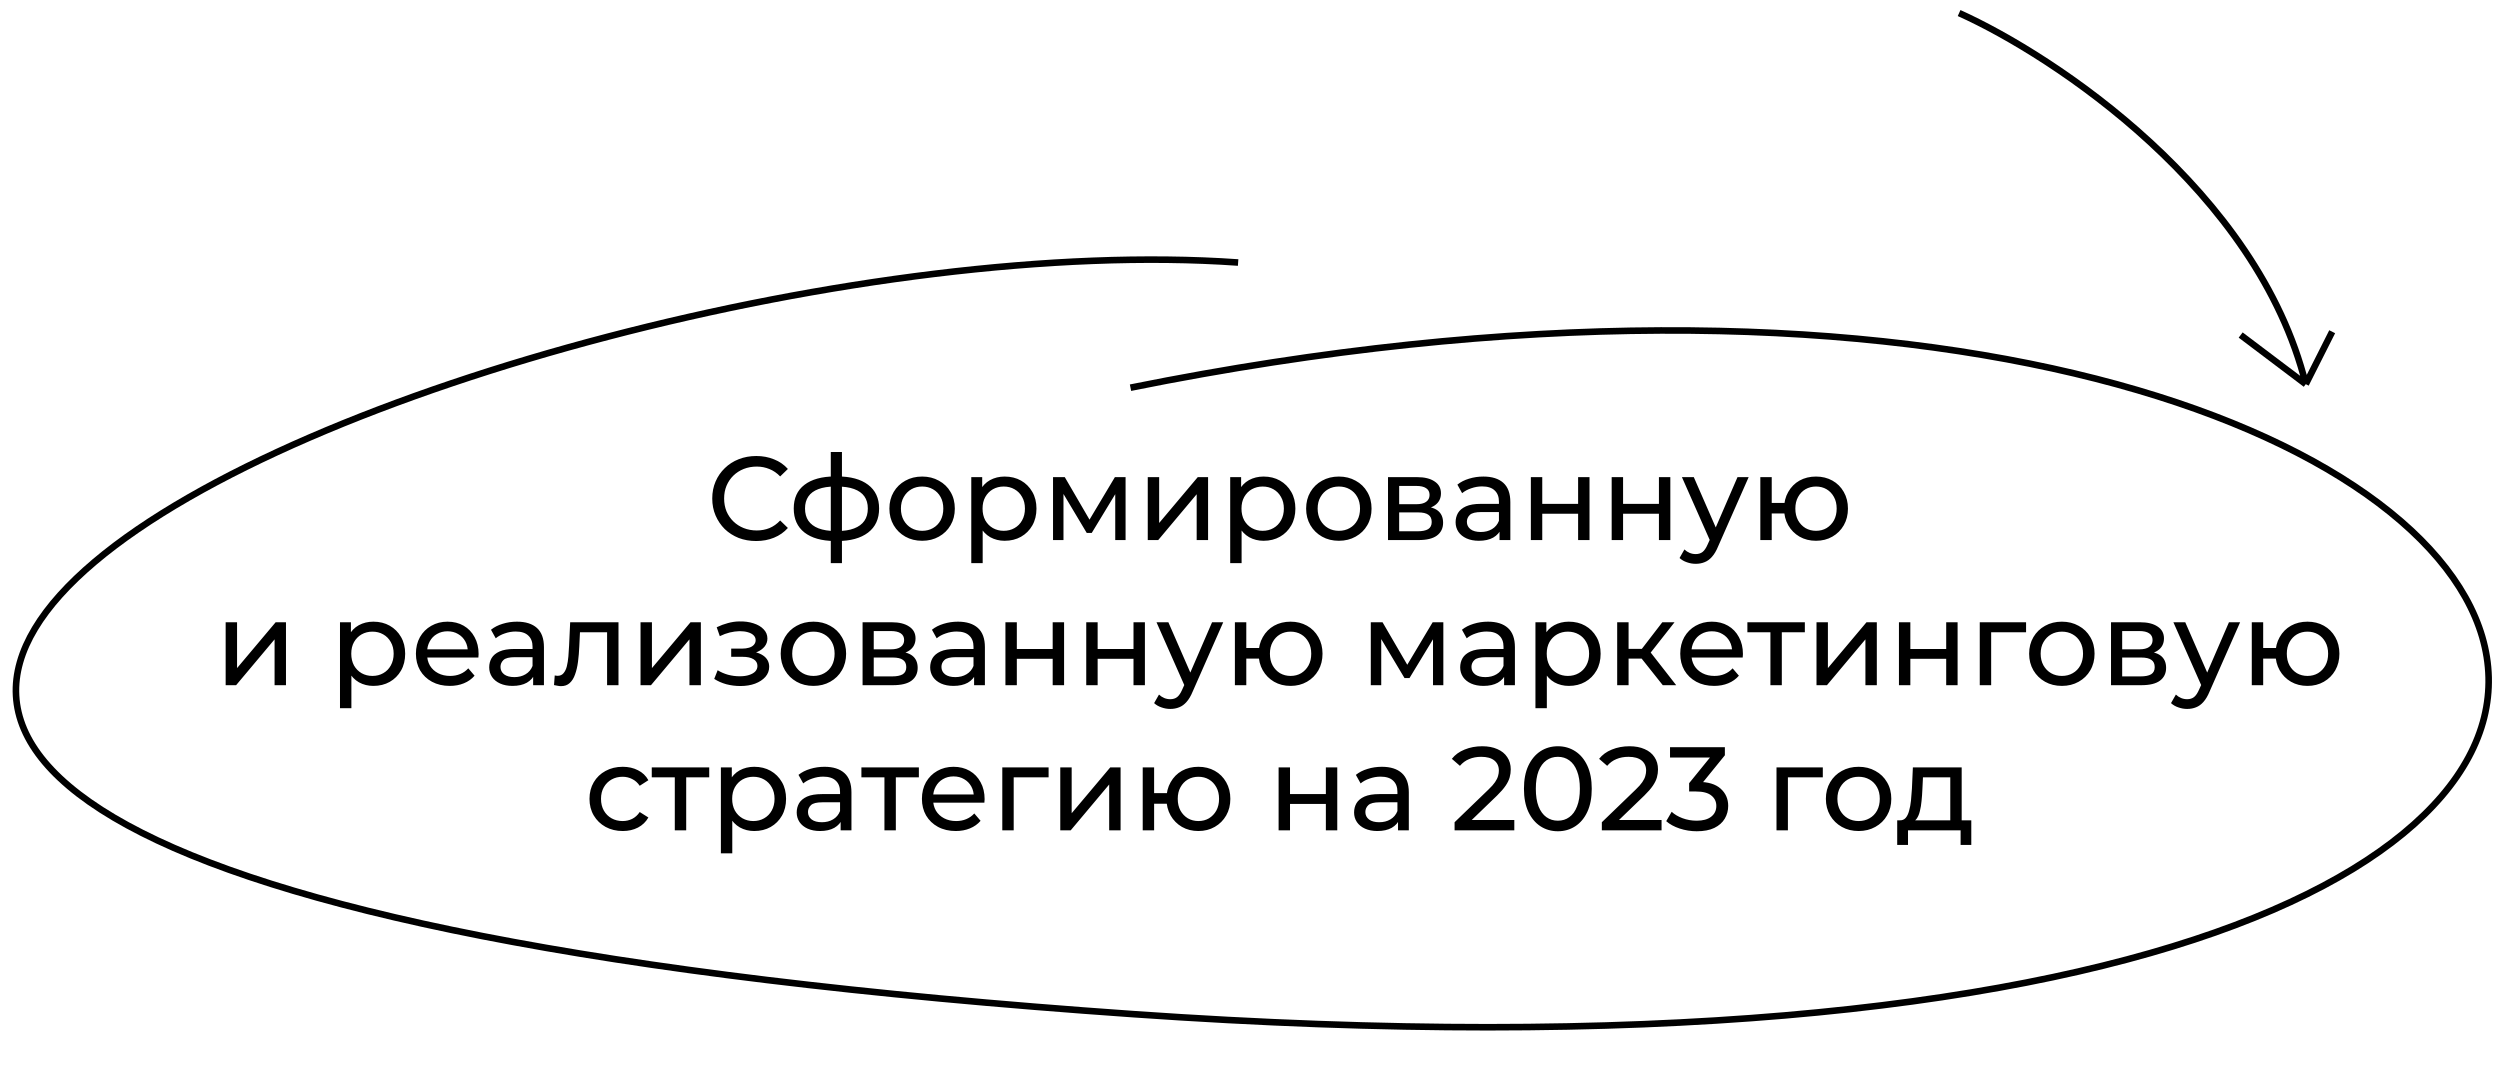 <svg width="379" height="163" viewBox="0 0 379 163" fill="none" xmlns="http://www.w3.org/2000/svg">
<path d="M187.7 39.798C77.092 31.994 -158.706 130.66 171.851 153.748C482.113 175.419 406.973 11.249 171.384 58.774" stroke="black"/>
<path d="M114.637 82.019C113.677 82.019 112.789 81.863 111.973 81.551C111.169 81.227 110.467 80.777 109.867 80.201C109.279 79.613 108.817 78.929 108.481 78.149C108.145 77.369 107.977 76.511 107.977 75.575C107.977 74.639 108.145 73.781 108.481 73.001C108.817 72.221 109.285 71.543 109.885 70.967C110.485 70.379 111.187 69.929 111.991 69.617C112.807 69.293 113.695 69.131 114.655 69.131C115.627 69.131 116.521 69.299 117.337 69.635C118.165 69.959 118.867 70.445 119.443 71.093L118.273 72.227C117.793 71.723 117.253 71.351 116.653 71.111C116.053 70.859 115.411 70.733 114.727 70.733C114.019 70.733 113.359 70.853 112.747 71.093C112.147 71.333 111.625 71.669 111.181 72.101C110.737 72.533 110.389 73.049 110.137 73.649C109.897 74.237 109.777 74.879 109.777 75.575C109.777 76.271 109.897 76.919 110.137 77.519C110.389 78.107 110.737 78.617 111.181 79.049C111.625 79.481 112.147 79.817 112.747 80.057C113.359 80.297 114.019 80.417 114.727 80.417C115.411 80.417 116.053 80.297 116.653 80.057C117.253 79.805 117.793 79.421 118.273 78.905L119.443 80.039C118.867 80.687 118.165 81.179 117.337 81.515C116.521 81.851 115.621 82.019 114.637 82.019ZM126.919 82.019C126.907 82.019 126.865 82.019 126.793 82.019C126.733 82.019 126.673 82.019 126.613 82.019C126.553 82.019 126.517 82.019 126.505 82.019C124.549 81.995 123.031 81.563 121.951 80.723C120.871 79.871 120.331 78.659 120.331 77.087C120.331 75.527 120.871 74.333 121.951 73.505C123.043 72.665 124.579 72.239 126.559 72.227C126.583 72.227 126.619 72.227 126.667 72.227C126.727 72.227 126.781 72.227 126.829 72.227C126.889 72.227 126.925 72.227 126.937 72.227C128.941 72.227 130.495 72.647 131.599 73.487C132.715 74.327 133.273 75.527 133.273 77.087C133.273 78.671 132.715 79.889 131.599 80.741C130.483 81.593 128.923 82.019 126.919 82.019ZM126.883 80.507C127.927 80.507 128.791 80.375 129.475 80.111C130.171 79.847 130.693 79.463 131.041 78.959C131.389 78.455 131.563 77.831 131.563 77.087C131.563 76.355 131.389 75.743 131.041 75.251C130.693 74.759 130.171 74.387 129.475 74.135C128.791 73.883 127.927 73.757 126.883 73.757C126.859 73.757 126.811 73.757 126.739 73.757C126.667 73.757 126.625 73.757 126.613 73.757C125.593 73.757 124.741 73.889 124.057 74.153C123.385 74.405 122.881 74.777 122.545 75.269C122.209 75.761 122.041 76.367 122.041 77.087C122.041 77.819 122.209 78.437 122.545 78.941C122.893 79.445 123.403 79.829 124.075 80.093C124.759 80.357 125.605 80.495 126.613 80.507C126.637 80.507 126.679 80.507 126.739 80.507C126.811 80.507 126.859 80.507 126.883 80.507ZM125.947 85.367V68.519H127.639V85.367H125.947ZM139.801 81.983C138.841 81.983 137.989 81.773 137.245 81.353C136.501 80.933 135.913 80.357 135.481 79.625C135.049 78.881 134.833 78.041 134.833 77.105C134.833 76.157 135.049 75.317 135.481 74.585C135.913 73.853 136.501 73.283 137.245 72.875C137.989 72.455 138.841 72.245 139.801 72.245C140.749 72.245 141.595 72.455 142.339 72.875C143.095 73.283 143.683 73.853 144.103 74.585C144.535 75.305 144.751 76.145 144.751 77.105C144.751 78.053 144.535 78.893 144.103 79.625C143.683 80.357 143.095 80.933 142.339 81.353C141.595 81.773 140.749 81.983 139.801 81.983ZM139.801 80.471C140.413 80.471 140.959 80.333 141.439 80.057C141.931 79.781 142.315 79.391 142.591 78.887C142.867 78.371 143.005 77.777 143.005 77.105C143.005 76.421 142.867 75.833 142.591 75.341C142.315 74.837 141.931 74.447 141.439 74.171C140.959 73.895 140.413 73.757 139.801 73.757C139.189 73.757 138.643 73.895 138.163 74.171C137.683 74.447 137.299 74.837 137.011 75.341C136.723 75.833 136.579 76.421 136.579 77.105C136.579 77.777 136.723 78.371 137.011 78.887C137.299 79.391 137.683 79.781 138.163 80.057C138.643 80.333 139.189 80.471 139.801 80.471ZM152.304 81.983C151.512 81.983 150.786 81.803 150.126 81.443C149.478 81.071 148.956 80.525 148.56 79.805C148.176 79.085 147.984 78.185 147.984 77.105C147.984 76.025 148.17 75.125 148.542 74.405C148.926 73.685 149.442 73.145 150.09 72.785C150.75 72.425 151.488 72.245 152.304 72.245C153.24 72.245 154.068 72.449 154.788 72.857C155.508 73.265 156.078 73.835 156.498 74.567C156.918 75.287 157.128 76.133 157.128 77.105C157.128 78.077 156.918 78.929 156.498 79.661C156.078 80.393 155.508 80.963 154.788 81.371C154.068 81.779 153.24 81.983 152.304 81.983ZM147.246 85.367V72.335H148.902V74.909L148.794 77.123L148.974 79.337V85.367H147.246ZM152.16 80.471C152.772 80.471 153.318 80.333 153.798 80.057C154.29 79.781 154.674 79.391 154.95 78.887C155.238 78.371 155.382 77.777 155.382 77.105C155.382 76.421 155.238 75.833 154.95 75.341C154.674 74.837 154.29 74.447 153.798 74.171C153.318 73.895 152.772 73.757 152.16 73.757C151.56 73.757 151.014 73.895 150.522 74.171C150.042 74.447 149.658 74.837 149.37 75.341C149.094 75.833 148.956 76.421 148.956 77.105C148.956 77.777 149.094 78.371 149.37 78.887C149.658 79.391 150.042 79.781 150.522 80.057C151.014 80.333 151.56 80.471 152.16 80.471ZM159.639 81.875V72.335H161.421L165.525 79.391H164.805L169.017 72.335H170.637V81.875H169.071V74.279L169.359 74.441L165.507 80.795H164.751L160.881 74.315L161.223 74.243V81.875H159.639ZM174 81.875V72.335H175.728V79.283L181.578 72.335H183.144V81.875H181.416V74.927L175.584 81.875H174ZM191.556 81.983C190.764 81.983 190.038 81.803 189.378 81.443C188.73 81.071 188.208 80.525 187.812 79.805C187.428 79.085 187.236 78.185 187.236 77.105C187.236 76.025 187.422 75.125 187.794 74.405C188.178 73.685 188.694 73.145 189.342 72.785C190.002 72.425 190.74 72.245 191.556 72.245C192.492 72.245 193.32 72.449 194.04 72.857C194.76 73.265 195.33 73.835 195.75 74.567C196.17 75.287 196.38 76.133 196.38 77.105C196.38 78.077 196.17 78.929 195.75 79.661C195.33 80.393 194.76 80.963 194.04 81.371C193.32 81.779 192.492 81.983 191.556 81.983ZM186.498 85.367V72.335H188.154V74.909L188.046 77.123L188.226 79.337V85.367H186.498ZM191.412 80.471C192.024 80.471 192.57 80.333 193.05 80.057C193.542 79.781 193.926 79.391 194.202 78.887C194.49 78.371 194.634 77.777 194.634 77.105C194.634 76.421 194.49 75.833 194.202 75.341C193.926 74.837 193.542 74.447 193.05 74.171C192.57 73.895 192.024 73.757 191.412 73.757C190.812 73.757 190.266 73.895 189.774 74.171C189.294 74.447 188.91 74.837 188.622 75.341C188.346 75.833 188.208 76.421 188.208 77.105C188.208 77.777 188.346 78.371 188.622 78.887C188.91 79.391 189.294 79.781 189.774 80.057C190.266 80.333 190.812 80.471 191.412 80.471ZM202.977 81.983C202.017 81.983 201.165 81.773 200.421 81.353C199.677 80.933 199.089 80.357 198.657 79.625C198.225 78.881 198.009 78.041 198.009 77.105C198.009 76.157 198.225 75.317 198.657 74.585C199.089 73.853 199.677 73.283 200.421 72.875C201.165 72.455 202.017 72.245 202.977 72.245C203.925 72.245 204.771 72.455 205.515 72.875C206.271 73.283 206.859 73.853 207.279 74.585C207.711 75.305 207.927 76.145 207.927 77.105C207.927 78.053 207.711 78.893 207.279 79.625C206.859 80.357 206.271 80.933 205.515 81.353C204.771 81.773 203.925 81.983 202.977 81.983ZM202.977 80.471C203.589 80.471 204.135 80.333 204.615 80.057C205.107 79.781 205.491 79.391 205.767 78.887C206.043 78.371 206.181 77.777 206.181 77.105C206.181 76.421 206.043 75.833 205.767 75.341C205.491 74.837 205.107 74.447 204.615 74.171C204.135 73.895 203.589 73.757 202.977 73.757C202.365 73.757 201.819 73.895 201.339 74.171C200.859 74.447 200.475 74.837 200.187 75.341C199.899 75.833 199.755 76.421 199.755 77.105C199.755 77.777 199.899 78.371 200.187 78.887C200.475 79.391 200.859 79.781 201.339 80.057C201.819 80.333 202.365 80.471 202.977 80.471ZM210.422 81.875V72.335H214.85C215.966 72.335 216.842 72.551 217.478 72.983C218.126 73.403 218.45 74.003 218.45 74.783C218.45 75.563 218.144 76.169 217.532 76.601C216.932 77.021 216.134 77.231 215.138 77.231L215.408 76.763C216.548 76.763 217.394 76.973 217.946 77.393C218.498 77.813 218.774 78.431 218.774 79.247C218.774 80.075 218.462 80.723 217.838 81.191C217.226 81.647 216.284 81.875 215.012 81.875H210.422ZM212.114 80.543H214.886C215.606 80.543 216.146 80.435 216.506 80.219C216.866 79.991 217.046 79.631 217.046 79.139C217.046 78.635 216.878 78.269 216.542 78.041C216.218 77.801 215.702 77.681 214.994 77.681H212.114V80.543ZM212.114 76.439H214.706C215.366 76.439 215.864 76.319 216.2 76.079C216.548 75.827 216.722 75.479 216.722 75.035C216.722 74.579 216.548 74.237 216.2 74.009C215.864 73.781 215.366 73.667 214.706 73.667H212.114V76.439ZM227.329 81.875V79.859L227.239 79.481V76.043C227.239 75.311 227.023 74.747 226.591 74.351C226.171 73.943 225.535 73.739 224.683 73.739C224.119 73.739 223.567 73.835 223.027 74.027C222.487 74.207 222.031 74.453 221.659 74.765L220.939 73.469C221.431 73.073 222.019 72.773 222.703 72.569C223.399 72.353 224.125 72.245 224.881 72.245C226.189 72.245 227.197 72.563 227.905 73.199C228.613 73.835 228.967 74.807 228.967 76.115V81.875H227.329ZM224.197 81.983C223.489 81.983 222.865 81.863 222.325 81.623C221.797 81.383 221.389 81.053 221.101 80.633C220.813 80.201 220.669 79.715 220.669 79.175C220.669 78.659 220.789 78.191 221.029 77.771C221.281 77.351 221.683 77.015 222.235 76.763C222.799 76.511 223.555 76.385 224.503 76.385H227.527V77.627H224.575C223.711 77.627 223.129 77.771 222.829 78.059C222.529 78.347 222.379 78.695 222.379 79.103C222.379 79.571 222.565 79.949 222.937 80.237C223.309 80.513 223.825 80.651 224.485 80.651C225.133 80.651 225.697 80.507 226.177 80.219C226.669 79.931 227.023 79.511 227.239 78.959L227.581 80.147C227.353 80.711 226.951 81.161 226.375 81.497C225.799 81.821 225.073 81.983 224.197 81.983ZM232.078 81.875V72.335H233.806V76.385H239.242V72.335H240.97V81.875H239.242V77.879H233.806V81.875H232.078ZM244.33 81.875V72.335H246.058V76.385H251.494V72.335H253.222V81.875H251.494V77.879H246.058V81.875H244.33ZM257.068 85.475C256.612 85.475 256.168 85.397 255.736 85.241C255.304 85.097 254.932 84.881 254.62 84.593L255.358 83.297C255.598 83.525 255.862 83.699 256.15 83.819C256.438 83.939 256.744 83.999 257.068 83.999C257.488 83.999 257.836 83.891 258.112 83.675C258.388 83.459 258.646 83.075 258.886 82.523L259.48 81.209L259.66 80.993L263.404 72.335H265.096L260.47 82.829C260.194 83.501 259.882 84.029 259.534 84.413C259.198 84.797 258.826 85.067 258.418 85.223C258.01 85.391 257.56 85.475 257.068 85.475ZM259.336 82.181L254.98 72.335H256.78L260.488 80.831L259.336 82.181ZM266.865 81.875V72.335H268.593V76.241H271.473V77.843H268.593V81.875H266.865ZM275.307 81.983C274.371 81.983 273.537 81.773 272.805 81.353C272.085 80.933 271.515 80.357 271.095 79.625C270.675 78.881 270.465 78.041 270.465 77.105C270.465 76.157 270.675 75.317 271.095 74.585C271.515 73.841 272.085 73.265 272.805 72.857C273.537 72.449 274.371 72.245 275.307 72.245C276.231 72.245 277.059 72.449 277.791 72.857C278.523 73.265 279.099 73.841 279.519 74.585C279.939 75.317 280.149 76.157 280.149 77.105C280.149 78.053 279.939 78.893 279.519 79.625C279.099 80.357 278.523 80.933 277.791 81.353C277.059 81.773 276.231 81.983 275.307 81.983ZM275.307 80.471C275.907 80.471 276.441 80.333 276.909 80.057C277.377 79.769 277.749 79.379 278.025 78.887C278.301 78.383 278.439 77.789 278.439 77.105C278.439 76.421 278.301 75.833 278.025 75.341C277.749 74.837 277.377 74.447 276.909 74.171C276.441 73.895 275.907 73.757 275.307 73.757C274.719 73.757 274.185 73.895 273.705 74.171C273.237 74.447 272.865 74.837 272.589 75.341C272.313 75.833 272.175 76.421 272.175 77.105C272.175 77.789 272.313 78.383 272.589 78.887C272.865 79.379 273.237 79.769 273.705 80.057C274.185 80.333 274.719 80.471 275.307 80.471ZM34.21 103.875V94.335H35.938V101.283L41.788 94.335H43.354V103.875H41.626V96.927L35.794 103.875H34.21ZM56.6 103.983C55.808 103.983 55.082 103.803 54.422 103.443C53.774 103.071 53.252 102.525 52.856 101.805C52.472 101.085 52.28 100.185 52.28 99.105C52.28 98.025 52.466 97.125 52.838 96.405C53.222 95.685 53.738 95.145 54.386 94.785C55.046 94.425 55.784 94.245 56.6 94.245C57.536 94.245 58.364 94.449 59.084 94.857C59.804 95.265 60.374 95.835 60.794 96.567C61.214 97.287 61.424 98.133 61.424 99.105C61.424 100.077 61.214 100.929 60.794 101.661C60.374 102.393 59.804 102.963 59.084 103.371C58.364 103.779 57.536 103.983 56.6 103.983ZM51.542 107.367V94.335H53.198V96.909L53.09 99.123L53.27 101.337V107.367H51.542ZM56.456 102.471C57.068 102.471 57.614 102.333 58.094 102.057C58.586 101.781 58.97 101.391 59.246 100.887C59.534 100.371 59.678 99.777 59.678 99.105C59.678 98.421 59.534 97.833 59.246 97.341C58.97 96.837 58.586 96.447 58.094 96.171C57.614 95.895 57.068 95.757 56.456 95.757C55.856 95.757 55.31 95.895 54.818 96.171C54.338 96.447 53.954 96.837 53.666 97.341C53.39 97.833 53.252 98.421 53.252 99.105C53.252 99.777 53.39 100.371 53.666 100.887C53.954 101.391 54.338 101.781 54.818 102.057C55.31 102.333 55.856 102.471 56.456 102.471ZM68.183 103.983C67.163 103.983 66.263 103.773 65.483 103.353C64.715 102.933 64.115 102.357 63.683 101.625C63.263 100.893 63.053 100.053 63.053 99.105C63.053 98.157 63.257 97.317 63.665 96.585C64.085 95.853 64.655 95.283 65.375 94.875C66.107 94.455 66.929 94.245 67.841 94.245C68.765 94.245 69.581 94.449 70.289 94.857C70.997 95.265 71.549 95.841 71.945 96.585C72.353 97.317 72.557 98.175 72.557 99.159C72.557 99.231 72.551 99.315 72.539 99.411C72.539 99.507 72.533 99.597 72.521 99.681H64.403V98.439H71.621L70.919 98.871C70.931 98.259 70.805 97.713 70.541 97.233C70.277 96.753 69.911 96.381 69.443 96.117C68.987 95.841 68.453 95.703 67.841 95.703C67.241 95.703 66.707 95.841 66.239 96.117C65.771 96.381 65.405 96.759 65.141 97.251C64.877 97.731 64.745 98.283 64.745 98.907V99.195C64.745 99.831 64.889 100.401 65.177 100.905C65.477 101.397 65.891 101.781 66.419 102.057C66.947 102.333 67.553 102.471 68.237 102.471C68.801 102.471 69.311 102.375 69.767 102.183C70.235 101.991 70.643 101.703 70.991 101.319L71.945 102.435C71.513 102.939 70.973 103.323 70.325 103.587C69.689 103.851 68.975 103.983 68.183 103.983ZM80.824 103.875V101.859L80.734 101.481V98.043C80.734 97.311 80.518 96.747 80.086 96.351C79.666 95.943 79.03 95.739 78.178 95.739C77.614 95.739 77.062 95.835 76.522 96.027C75.982 96.207 75.526 96.453 75.154 96.765L74.434 95.469C74.926 95.073 75.514 94.773 76.198 94.569C76.894 94.353 77.62 94.245 78.376 94.245C79.684 94.245 80.692 94.563 81.4 95.199C82.108 95.835 82.462 96.807 82.462 98.115V103.875H80.824ZM77.692 103.983C76.984 103.983 76.36 103.863 75.82 103.623C75.292 103.383 74.884 103.053 74.596 102.633C74.308 102.201 74.164 101.715 74.164 101.175C74.164 100.659 74.284 100.191 74.524 99.771C74.776 99.351 75.178 99.015 75.73 98.763C76.294 98.511 77.05 98.385 77.998 98.385H81.022V99.627H78.07C77.206 99.627 76.624 99.771 76.324 100.059C76.024 100.347 75.874 100.695 75.874 101.103C75.874 101.571 76.06 101.949 76.432 102.237C76.804 102.513 77.32 102.651 77.98 102.651C78.628 102.651 79.192 102.507 79.672 102.219C80.164 101.931 80.518 101.511 80.734 100.959L81.076 102.147C80.848 102.711 80.446 103.161 79.87 103.497C79.294 103.821 78.568 103.983 77.692 103.983ZM83.989 103.857L84.097 102.399C84.181 102.411 84.259 102.423 84.331 102.435C84.403 102.447 84.469 102.453 84.529 102.453C84.913 102.453 85.213 102.321 85.429 102.057C85.657 101.793 85.825 101.445 85.933 101.013C86.041 100.569 86.119 100.071 86.167 99.519C86.215 98.967 86.251 98.415 86.275 97.863L86.437 94.335H93.763V103.875H92.035V95.343L92.449 95.847H87.553L87.949 95.325L87.823 97.971C87.787 98.811 87.721 99.597 87.625 100.329C87.529 101.061 87.379 101.703 87.175 102.255C86.983 102.807 86.713 103.239 86.365 103.551C86.029 103.863 85.591 104.019 85.051 104.019C84.895 104.019 84.727 104.001 84.547 103.965C84.379 103.941 84.193 103.905 83.989 103.857ZM97.105 103.875V94.335H98.833V101.283L104.683 94.335H106.249V103.875H104.521V96.927L98.689 103.875H97.105ZM112.235 104.001C111.515 104.001 110.807 103.911 110.111 103.731C109.427 103.539 108.815 103.269 108.275 102.921L108.797 101.607C109.253 101.895 109.775 102.123 110.363 102.291C110.951 102.447 111.545 102.525 112.145 102.525C112.697 102.525 113.171 102.459 113.567 102.327C113.975 102.195 114.287 102.015 114.503 101.787C114.719 101.547 114.827 101.271 114.827 100.959C114.827 100.515 114.629 100.173 114.233 99.933C113.837 99.693 113.285 99.573 112.577 99.573H110.849V98.331H112.469C112.889 98.331 113.255 98.283 113.567 98.187C113.879 98.091 114.119 97.947 114.287 97.755C114.467 97.551 114.557 97.317 114.557 97.053C114.557 96.765 114.455 96.519 114.251 96.315C114.047 96.111 113.759 95.955 113.387 95.847C113.027 95.739 112.601 95.685 112.109 95.685C111.629 95.697 111.137 95.763 110.633 95.883C110.141 96.003 109.637 96.189 109.121 96.441L108.653 95.091C109.229 94.815 109.793 94.605 110.345 94.461C110.909 94.305 111.467 94.221 112.019 94.209C112.847 94.185 113.585 94.281 114.233 94.497C114.881 94.701 115.391 95.001 115.763 95.397C116.147 95.793 116.339 96.261 116.339 96.801C116.339 97.257 116.195 97.665 115.907 98.025C115.619 98.373 115.235 98.649 114.755 98.853C114.275 99.057 113.723 99.159 113.099 99.159L113.171 98.745C114.239 98.745 115.079 98.955 115.691 99.375C116.303 99.795 116.609 100.365 116.609 101.085C116.609 101.661 116.417 102.171 116.033 102.615C115.649 103.047 115.127 103.389 114.467 103.641C113.819 103.881 113.075 104.001 112.235 104.001ZM123.322 103.983C122.362 103.983 121.51 103.773 120.766 103.353C120.022 102.933 119.434 102.357 119.002 101.625C118.57 100.881 118.354 100.041 118.354 99.105C118.354 98.157 118.57 97.317 119.002 96.585C119.434 95.853 120.022 95.283 120.766 94.875C121.51 94.455 122.362 94.245 123.322 94.245C124.27 94.245 125.116 94.455 125.86 94.875C126.616 95.283 127.204 95.853 127.624 96.585C128.056 97.305 128.272 98.145 128.272 99.105C128.272 100.053 128.056 100.893 127.624 101.625C127.204 102.357 126.616 102.933 125.86 103.353C125.116 103.773 124.27 103.983 123.322 103.983ZM123.322 102.471C123.934 102.471 124.48 102.333 124.96 102.057C125.452 101.781 125.836 101.391 126.112 100.887C126.388 100.371 126.526 99.777 126.526 99.105C126.526 98.421 126.388 97.833 126.112 97.341C125.836 96.837 125.452 96.447 124.96 96.171C124.48 95.895 123.934 95.757 123.322 95.757C122.71 95.757 122.164 95.895 121.684 96.171C121.204 96.447 120.82 96.837 120.532 97.341C120.244 97.833 120.1 98.421 120.1 99.105C120.1 99.777 120.244 100.371 120.532 100.887C120.82 101.391 121.204 101.781 121.684 102.057C122.164 102.333 122.71 102.471 123.322 102.471ZM130.767 103.875V94.335H135.195C136.311 94.335 137.187 94.551 137.823 94.983C138.471 95.403 138.795 96.003 138.795 96.783C138.795 97.563 138.489 98.169 137.877 98.601C137.277 99.021 136.479 99.231 135.483 99.231L135.753 98.763C136.893 98.763 137.739 98.973 138.291 99.393C138.843 99.813 139.119 100.431 139.119 101.247C139.119 102.075 138.807 102.723 138.183 103.191C137.571 103.647 136.629 103.875 135.357 103.875H130.767ZM132.459 102.543H135.231C135.951 102.543 136.491 102.435 136.851 102.219C137.211 101.991 137.391 101.631 137.391 101.139C137.391 100.635 137.223 100.269 136.887 100.041C136.563 99.801 136.047 99.681 135.339 99.681H132.459V102.543ZM132.459 98.439H135.051C135.711 98.439 136.209 98.319 136.545 98.079C136.893 97.827 137.067 97.479 137.067 97.035C137.067 96.579 136.893 96.237 136.545 96.009C136.209 95.781 135.711 95.667 135.051 95.667H132.459V98.439ZM147.673 103.875V101.859L147.583 101.481V98.043C147.583 97.311 147.367 96.747 146.935 96.351C146.515 95.943 145.879 95.739 145.027 95.739C144.463 95.739 143.911 95.835 143.371 96.027C142.831 96.207 142.375 96.453 142.003 96.765L141.283 95.469C141.775 95.073 142.363 94.773 143.047 94.569C143.743 94.353 144.469 94.245 145.225 94.245C146.533 94.245 147.541 94.563 148.249 95.199C148.957 95.835 149.311 96.807 149.311 98.115V103.875H147.673ZM144.541 103.983C143.833 103.983 143.209 103.863 142.669 103.623C142.141 103.383 141.733 103.053 141.445 102.633C141.157 102.201 141.013 101.715 141.013 101.175C141.013 100.659 141.133 100.191 141.373 99.771C141.625 99.351 142.027 99.015 142.579 98.763C143.143 98.511 143.899 98.385 144.847 98.385H147.871V99.627H144.919C144.055 99.627 143.473 99.771 143.173 100.059C142.873 100.347 142.723 100.695 142.723 101.103C142.723 101.571 142.909 101.949 143.281 102.237C143.653 102.513 144.169 102.651 144.829 102.651C145.477 102.651 146.041 102.507 146.521 102.219C147.013 101.931 147.367 101.511 147.583 100.959L147.925 102.147C147.697 102.711 147.295 103.161 146.719 103.497C146.143 103.821 145.417 103.983 144.541 103.983ZM152.423 103.875V94.335H154.151V98.385H159.587V94.335H161.315V103.875H159.587V99.879H154.151V103.875H152.423ZM164.675 103.875V94.335H166.403V98.385H171.839V94.335H173.567V103.875H171.839V99.879H166.403V103.875H164.675ZM177.413 107.475C176.957 107.475 176.513 107.397 176.081 107.241C175.649 107.097 175.277 106.881 174.965 106.593L175.703 105.297C175.943 105.525 176.207 105.699 176.495 105.819C176.783 105.939 177.089 105.999 177.413 105.999C177.833 105.999 178.181 105.891 178.457 105.675C178.733 105.459 178.991 105.075 179.231 104.523L179.825 103.209L180.005 102.993L183.749 94.335H185.441L180.815 104.829C180.539 105.501 180.227 106.029 179.879 106.413C179.543 106.797 179.171 107.067 178.763 107.223C178.355 107.391 177.905 107.475 177.413 107.475ZM179.681 104.181L175.325 94.335H177.125L180.833 102.831L179.681 104.181ZM187.21 103.875V94.335H188.938V98.241H191.818V99.843H188.938V103.875H187.21ZM195.652 103.983C194.716 103.983 193.882 103.773 193.15 103.353C192.43 102.933 191.86 102.357 191.44 101.625C191.02 100.881 190.81 100.041 190.81 99.105C190.81 98.157 191.02 97.317 191.44 96.585C191.86 95.841 192.43 95.265 193.15 94.857C193.882 94.449 194.716 94.245 195.652 94.245C196.576 94.245 197.404 94.449 198.136 94.857C198.868 95.265 199.444 95.841 199.864 96.585C200.284 97.317 200.494 98.157 200.494 99.105C200.494 100.053 200.284 100.893 199.864 101.625C199.444 102.357 198.868 102.933 198.136 103.353C197.404 103.773 196.576 103.983 195.652 103.983ZM195.652 102.471C196.252 102.471 196.786 102.333 197.254 102.057C197.722 101.769 198.094 101.379 198.37 100.887C198.646 100.383 198.784 99.789 198.784 99.105C198.784 98.421 198.646 97.833 198.37 97.341C198.094 96.837 197.722 96.447 197.254 96.171C196.786 95.895 196.252 95.757 195.652 95.757C195.064 95.757 194.53 95.895 194.05 96.171C193.582 96.447 193.21 96.837 192.934 97.341C192.658 97.833 192.52 98.421 192.52 99.105C192.52 99.789 192.658 100.383 192.934 100.887C193.21 101.379 193.582 101.769 194.05 102.057C194.53 102.333 195.064 102.471 195.652 102.471ZM207.812 103.875V94.335H209.594L213.698 101.391H212.978L217.19 94.335H218.81V103.875H217.244V96.279L217.532 96.441L213.68 102.795H212.924L209.054 96.315L209.396 96.243V103.875H207.812ZM228.023 103.875V101.859L227.933 101.481V98.043C227.933 97.311 227.717 96.747 227.285 96.351C226.865 95.943 226.229 95.739 225.377 95.739C224.813 95.739 224.261 95.835 223.721 96.027C223.181 96.207 222.725 96.453 222.353 96.765L221.633 95.469C222.125 95.073 222.713 94.773 223.397 94.569C224.093 94.353 224.819 94.245 225.575 94.245C226.883 94.245 227.891 94.563 228.599 95.199C229.307 95.835 229.661 96.807 229.661 98.115V103.875H228.023ZM224.891 103.983C224.183 103.983 223.559 103.863 223.019 103.623C222.491 103.383 222.083 103.053 221.795 102.633C221.507 102.201 221.363 101.715 221.363 101.175C221.363 100.659 221.483 100.191 221.723 99.771C221.975 99.351 222.377 99.015 222.929 98.763C223.493 98.511 224.249 98.385 225.197 98.385H228.221V99.627H225.269C224.405 99.627 223.823 99.771 223.523 100.059C223.223 100.347 223.073 100.695 223.073 101.103C223.073 101.571 223.259 101.949 223.631 102.237C224.003 102.513 224.519 102.651 225.179 102.651C225.827 102.651 226.391 102.507 226.871 102.219C227.363 101.931 227.717 101.511 227.933 100.959L228.275 102.147C228.047 102.711 227.645 103.161 227.069 103.497C226.493 103.821 225.767 103.983 224.891 103.983ZM237.831 103.983C237.039 103.983 236.313 103.803 235.653 103.443C235.005 103.071 234.483 102.525 234.087 101.805C233.703 101.085 233.511 100.185 233.511 99.105C233.511 98.025 233.697 97.125 234.069 96.405C234.453 95.685 234.969 95.145 235.617 94.785C236.277 94.425 237.015 94.245 237.831 94.245C238.767 94.245 239.595 94.449 240.315 94.857C241.035 95.265 241.605 95.835 242.025 96.567C242.445 97.287 242.655 98.133 242.655 99.105C242.655 100.077 242.445 100.929 242.025 101.661C241.605 102.393 241.035 102.963 240.315 103.371C239.595 103.779 238.767 103.983 237.831 103.983ZM232.773 107.367V94.335H234.429V96.909L234.321 99.123L234.501 101.337V107.367H232.773ZM237.687 102.471C238.299 102.471 238.845 102.333 239.325 102.057C239.817 101.781 240.201 101.391 240.477 100.887C240.765 100.371 240.909 99.777 240.909 99.105C240.909 98.421 240.765 97.833 240.477 97.341C240.201 96.837 239.817 96.447 239.325 96.171C238.845 95.895 238.299 95.757 237.687 95.757C237.087 95.757 236.541 95.895 236.049 96.171C235.569 96.447 235.185 96.837 234.897 97.341C234.621 97.833 234.483 98.421 234.483 99.105C234.483 99.777 234.621 100.371 234.897 100.887C235.185 101.391 235.569 101.781 236.049 102.057C236.541 102.333 237.087 102.471 237.687 102.471ZM252.077 103.875L248.387 99.231L249.809 98.367L254.111 103.875H252.077ZM245.165 103.875V94.335H246.893V103.875H245.165ZM246.371 99.843V98.367H249.521V99.843H246.371ZM249.953 99.303L248.351 99.087L252.005 94.335H253.859L249.953 99.303ZM259.855 103.983C258.835 103.983 257.935 103.773 257.155 103.353C256.387 102.933 255.787 102.357 255.355 101.625C254.935 100.893 254.725 100.053 254.725 99.105C254.725 98.157 254.929 97.317 255.337 96.585C255.757 95.853 256.327 95.283 257.047 94.875C257.779 94.455 258.601 94.245 259.513 94.245C260.437 94.245 261.253 94.449 261.961 94.857C262.669 95.265 263.221 95.841 263.617 96.585C264.025 97.317 264.229 98.175 264.229 99.159C264.229 99.231 264.223 99.315 264.211 99.411C264.211 99.507 264.205 99.597 264.193 99.681H256.075V98.439H263.293L262.591 98.871C262.603 98.259 262.477 97.713 262.213 97.233C261.949 96.753 261.583 96.381 261.115 96.117C260.659 95.841 260.125 95.703 259.513 95.703C258.913 95.703 258.379 95.841 257.911 96.117C257.443 96.381 257.077 96.759 256.813 97.251C256.549 97.731 256.417 98.283 256.417 98.907V99.195C256.417 99.831 256.561 100.401 256.849 100.905C257.149 101.397 257.563 101.781 258.091 102.057C258.619 102.333 259.225 102.471 259.909 102.471C260.473 102.471 260.983 102.375 261.439 102.183C261.907 101.991 262.315 101.703 262.663 101.319L263.617 102.435C263.185 102.939 262.645 103.323 261.997 103.587C261.361 103.851 260.647 103.983 259.855 103.983ZM268.395 103.875V95.397L268.827 95.847H264.903V94.335H273.615V95.847H269.709L270.123 95.397V103.875H268.395ZM275.382 103.875V94.335H277.11V101.283L282.96 94.335H284.526V103.875H282.798V96.927L276.966 103.875H275.382ZM287.88 103.875V94.335H289.608V98.385H295.044V94.335H296.772V103.875H295.044V99.879H289.608V103.875H287.88ZM300.132 103.875V94.335H307.152V95.847H301.446L301.86 95.451V103.875H300.132ZM312.585 103.983C311.625 103.983 310.773 103.773 310.029 103.353C309.285 102.933 308.697 102.357 308.265 101.625C307.833 100.881 307.617 100.041 307.617 99.105C307.617 98.157 307.833 97.317 308.265 96.585C308.697 95.853 309.285 95.283 310.029 94.875C310.773 94.455 311.625 94.245 312.585 94.245C313.533 94.245 314.379 94.455 315.123 94.875C315.879 95.283 316.467 95.853 316.887 96.585C317.319 97.305 317.535 98.145 317.535 99.105C317.535 100.053 317.319 100.893 316.887 101.625C316.467 102.357 315.879 102.933 315.123 103.353C314.379 103.773 313.533 103.983 312.585 103.983ZM312.585 102.471C313.197 102.471 313.743 102.333 314.223 102.057C314.715 101.781 315.099 101.391 315.375 100.887C315.651 100.371 315.789 99.777 315.789 99.105C315.789 98.421 315.651 97.833 315.375 97.341C315.099 96.837 314.715 96.447 314.223 96.171C313.743 95.895 313.197 95.757 312.585 95.757C311.973 95.757 311.427 95.895 310.947 96.171C310.467 96.447 310.083 96.837 309.795 97.341C309.507 97.833 309.363 98.421 309.363 99.105C309.363 99.777 309.507 100.371 309.795 100.887C310.083 101.391 310.467 101.781 310.947 102.057C311.427 102.333 311.973 102.471 312.585 102.471ZM320.03 103.875V94.335H324.458C325.574 94.335 326.45 94.551 327.086 94.983C327.734 95.403 328.058 96.003 328.058 96.783C328.058 97.563 327.752 98.169 327.14 98.601C326.54 99.021 325.742 99.231 324.746 99.231L325.016 98.763C326.156 98.763 327.002 98.973 327.554 99.393C328.106 99.813 328.382 100.431 328.382 101.247C328.382 102.075 328.07 102.723 327.446 103.191C326.834 103.647 325.892 103.875 324.62 103.875H320.03ZM321.722 102.543H324.494C325.214 102.543 325.754 102.435 326.114 102.219C326.474 101.991 326.654 101.631 326.654 101.139C326.654 100.635 326.486 100.269 326.15 100.041C325.826 99.801 325.31 99.681 324.602 99.681H321.722V102.543ZM321.722 98.439H324.314C324.974 98.439 325.472 98.319 325.808 98.079C326.156 97.827 326.33 97.479 326.33 97.035C326.33 96.579 326.156 96.237 325.808 96.009C325.472 95.781 324.974 95.667 324.314 95.667H321.722V98.439ZM331.573 107.475C331.117 107.475 330.673 107.397 330.241 107.241C329.809 107.097 329.437 106.881 329.125 106.593L329.863 105.297C330.103 105.525 330.367 105.699 330.655 105.819C330.943 105.939 331.249 105.999 331.573 105.999C331.993 105.999 332.341 105.891 332.617 105.675C332.893 105.459 333.151 105.075 333.391 104.523L333.985 103.209L334.165 102.993L337.909 94.335H339.601L334.975 104.829C334.699 105.501 334.387 106.029 334.039 106.413C333.703 106.797 333.331 107.067 332.923 107.223C332.515 107.391 332.065 107.475 331.573 107.475ZM333.841 104.181L329.485 94.335H331.285L334.993 102.831L333.841 104.181ZM341.37 103.875V94.335H343.098V98.241H345.978V99.843H343.098V103.875H341.37ZM349.812 103.983C348.876 103.983 348.042 103.773 347.31 103.353C346.59 102.933 346.02 102.357 345.6 101.625C345.18 100.881 344.97 100.041 344.97 99.105C344.97 98.157 345.18 97.317 345.6 96.585C346.02 95.841 346.59 95.265 347.31 94.857C348.042 94.449 348.876 94.245 349.812 94.245C350.736 94.245 351.564 94.449 352.296 94.857C353.028 95.265 353.604 95.841 354.024 96.585C354.444 97.317 354.654 98.157 354.654 99.105C354.654 100.053 354.444 100.893 354.024 101.625C353.604 102.357 353.028 102.933 352.296 103.353C351.564 103.773 350.736 103.983 349.812 103.983ZM349.812 102.471C350.412 102.471 350.946 102.333 351.414 102.057C351.882 101.769 352.254 101.379 352.53 100.887C352.806 100.383 352.944 99.789 352.944 99.105C352.944 98.421 352.806 97.833 352.53 97.341C352.254 96.837 351.882 96.447 351.414 96.171C350.946 95.895 350.412 95.757 349.812 95.757C349.224 95.757 348.69 95.895 348.21 96.171C347.742 96.447 347.37 96.837 347.094 97.341C346.818 97.833 346.68 98.421 346.68 99.105C346.68 99.789 346.818 100.383 347.094 100.887C347.37 101.379 347.742 101.769 348.21 102.057C348.69 102.333 349.224 102.471 349.812 102.471ZM94.407 125.983C93.435 125.983 92.565 125.773 91.797 125.353C91.041 124.933 90.447 124.357 90.015 123.625C89.583 122.893 89.367 122.053 89.367 121.105C89.367 120.157 89.583 119.317 90.015 118.585C90.447 117.853 91.041 117.283 91.797 116.875C92.565 116.455 93.435 116.245 94.407 116.245C95.271 116.245 96.039 116.419 96.711 116.767C97.395 117.103 97.923 117.607 98.295 118.279L96.981 119.125C96.669 118.657 96.285 118.315 95.829 118.099C95.385 117.871 94.905 117.757 94.389 117.757C93.765 117.757 93.207 117.895 92.715 118.171C92.223 118.447 91.833 118.837 91.545 119.341C91.257 119.833 91.113 120.421 91.113 121.105C91.113 121.789 91.257 122.383 91.545 122.887C91.833 123.391 92.223 123.781 92.715 124.057C93.207 124.333 93.765 124.471 94.389 124.471C94.905 124.471 95.385 124.363 95.829 124.147C96.285 123.919 96.669 123.571 96.981 123.103L98.295 123.931C97.923 124.591 97.395 125.101 96.711 125.461C96.039 125.809 95.271 125.983 94.407 125.983ZM102.299 125.875V117.397L102.731 117.847H98.807V116.335H107.519V117.847H103.613L104.027 117.397V125.875H102.299ZM114.344 125.983C113.552 125.983 112.826 125.803 112.166 125.443C111.518 125.071 110.996 124.525 110.6 123.805C110.216 123.085 110.024 122.185 110.024 121.105C110.024 120.025 110.21 119.125 110.582 118.405C110.966 117.685 111.482 117.145 112.13 116.785C112.79 116.425 113.528 116.245 114.344 116.245C115.28 116.245 116.108 116.449 116.828 116.857C117.548 117.265 118.118 117.835 118.538 118.567C118.958 119.287 119.168 120.133 119.168 121.105C119.168 122.077 118.958 122.929 118.538 123.661C118.118 124.393 117.548 124.963 116.828 125.371C116.108 125.779 115.28 125.983 114.344 125.983ZM109.286 129.367V116.335H110.942V118.909L110.834 121.123L111.014 123.337V129.367H109.286ZM114.2 124.471C114.812 124.471 115.358 124.333 115.838 124.057C116.33 123.781 116.714 123.391 116.99 122.887C117.278 122.371 117.422 121.777 117.422 121.105C117.422 120.421 117.278 119.833 116.99 119.341C116.714 118.837 116.33 118.447 115.838 118.171C115.358 117.895 114.812 117.757 114.2 117.757C113.6 117.757 113.054 117.895 112.562 118.171C112.082 118.447 111.698 118.837 111.41 119.341C111.134 119.833 110.996 120.421 110.996 121.105C110.996 121.777 111.134 122.371 111.41 122.887C111.698 123.391 112.082 123.781 112.562 124.057C113.054 124.333 113.6 124.471 114.2 124.471ZM127.441 125.875V123.859L127.351 123.481V120.043C127.351 119.311 127.135 118.747 126.703 118.351C126.283 117.943 125.647 117.739 124.795 117.739C124.231 117.739 123.679 117.835 123.139 118.027C122.599 118.207 122.143 118.453 121.771 118.765L121.051 117.469C121.543 117.073 122.131 116.773 122.815 116.569C123.511 116.353 124.237 116.245 124.993 116.245C126.301 116.245 127.309 116.563 128.017 117.199C128.725 117.835 129.079 118.807 129.079 120.115V125.875H127.441ZM124.309 125.983C123.601 125.983 122.977 125.863 122.437 125.623C121.909 125.383 121.501 125.053 121.213 124.633C120.925 124.201 120.781 123.715 120.781 123.175C120.781 122.659 120.901 122.191 121.141 121.771C121.393 121.351 121.795 121.015 122.347 120.763C122.911 120.511 123.667 120.385 124.615 120.385H127.639V121.627H124.687C123.823 121.627 123.241 121.771 122.941 122.059C122.641 122.347 122.491 122.695 122.491 123.103C122.491 123.571 122.677 123.949 123.049 124.237C123.421 124.513 123.937 124.651 124.597 124.651C125.245 124.651 125.809 124.507 126.289 124.219C126.781 123.931 127.135 123.511 127.351 122.959L127.693 124.147C127.465 124.711 127.063 125.161 126.487 125.497C125.911 125.821 125.185 125.983 124.309 125.983ZM134.081 125.875V117.397L134.513 117.847H130.589V116.335H139.301V117.847H135.395L135.809 117.397V125.875H134.081ZM144.894 125.983C143.874 125.983 142.974 125.773 142.194 125.353C141.426 124.933 140.826 124.357 140.394 123.625C139.974 122.893 139.764 122.053 139.764 121.105C139.764 120.157 139.968 119.317 140.376 118.585C140.796 117.853 141.366 117.283 142.086 116.875C142.818 116.455 143.64 116.245 144.552 116.245C145.476 116.245 146.292 116.449 147 116.857C147.708 117.265 148.26 117.841 148.656 118.585C149.064 119.317 149.268 120.175 149.268 121.159C149.268 121.231 149.262 121.315 149.25 121.411C149.25 121.507 149.244 121.597 149.232 121.681H141.114V120.439H148.332L147.63 120.871C147.642 120.259 147.516 119.713 147.252 119.233C146.988 118.753 146.622 118.381 146.154 118.117C145.698 117.841 145.164 117.703 144.552 117.703C143.952 117.703 143.418 117.841 142.95 118.117C142.482 118.381 142.116 118.759 141.852 119.251C141.588 119.731 141.456 120.283 141.456 120.907V121.195C141.456 121.831 141.6 122.401 141.888 122.905C142.188 123.397 142.602 123.781 143.13 124.057C143.658 124.333 144.264 124.471 144.948 124.471C145.512 124.471 146.022 124.375 146.478 124.183C146.946 123.991 147.354 123.703 147.702 123.319L148.656 124.435C148.224 124.939 147.684 125.323 147.036 125.587C146.4 125.851 145.686 125.983 144.894 125.983ZM151.948 125.875V116.335H158.968V117.847H153.262L153.676 117.451V125.875H151.948ZM160.737 125.875V116.335H162.465V123.283L168.315 116.335H169.881V125.875H168.153V118.927L162.321 125.875H160.737ZM173.236 125.875V116.335H174.964V120.241H177.844V121.843H174.964V125.875H173.236ZM181.678 125.983C180.742 125.983 179.908 125.773 179.176 125.353C178.456 124.933 177.886 124.357 177.466 123.625C177.046 122.881 176.836 122.041 176.836 121.105C176.836 120.157 177.046 119.317 177.466 118.585C177.886 117.841 178.456 117.265 179.176 116.857C179.908 116.449 180.742 116.245 181.678 116.245C182.602 116.245 183.43 116.449 184.162 116.857C184.894 117.265 185.47 117.841 185.89 118.585C186.31 119.317 186.52 120.157 186.52 121.105C186.52 122.053 186.31 122.893 185.89 123.625C185.47 124.357 184.894 124.933 184.162 125.353C183.43 125.773 182.602 125.983 181.678 125.983ZM181.678 124.471C182.278 124.471 182.812 124.333 183.28 124.057C183.748 123.769 184.12 123.379 184.396 122.887C184.672 122.383 184.81 121.789 184.81 121.105C184.81 120.421 184.672 119.833 184.396 119.341C184.12 118.837 183.748 118.447 183.28 118.171C182.812 117.895 182.278 117.757 181.678 117.757C181.09 117.757 180.556 117.895 180.076 118.171C179.608 118.447 179.236 118.837 178.96 119.341C178.684 119.833 178.546 120.421 178.546 121.105C178.546 121.789 178.684 122.383 178.96 122.887C179.236 123.379 179.608 123.769 180.076 124.057C180.556 124.333 181.09 124.471 181.678 124.471ZM193.837 125.875V116.335H195.565V120.385H201.001V116.335H202.729V125.875H201.001V121.879H195.565V125.875H193.837ZM211.939 125.875V123.859L211.849 123.481V120.043C211.849 119.311 211.633 118.747 211.201 118.351C210.781 117.943 210.145 117.739 209.293 117.739C208.729 117.739 208.177 117.835 207.637 118.027C207.097 118.207 206.641 118.453 206.269 118.765L205.549 117.469C206.041 117.073 206.629 116.773 207.313 116.569C208.009 116.353 208.735 116.245 209.491 116.245C210.799 116.245 211.807 116.563 212.515 117.199C213.223 117.835 213.577 118.807 213.577 120.115V125.875H211.939ZM208.807 125.983C208.099 125.983 207.475 125.863 206.935 125.623C206.407 125.383 205.999 125.053 205.711 124.633C205.423 124.201 205.279 123.715 205.279 123.175C205.279 122.659 205.399 122.191 205.639 121.771C205.891 121.351 206.293 121.015 206.845 120.763C207.409 120.511 208.165 120.385 209.113 120.385H212.137V121.627H209.185C208.321 121.627 207.739 121.771 207.439 122.059C207.139 122.347 206.989 122.695 206.989 123.103C206.989 123.571 207.175 123.949 207.547 124.237C207.919 124.513 208.435 124.651 209.095 124.651C209.743 124.651 210.307 124.507 210.787 124.219C211.279 123.931 211.633 123.511 211.849 122.959L212.191 124.147C211.963 124.711 211.561 125.161 210.985 125.497C210.409 125.821 209.683 125.983 208.807 125.983ZM220.515 125.875V124.651L225.645 119.701C226.101 119.269 226.437 118.891 226.653 118.567C226.881 118.231 227.031 117.925 227.103 117.649C227.187 117.361 227.229 117.085 227.229 116.821C227.229 116.173 227.001 115.663 226.545 115.291C226.089 114.919 225.423 114.733 224.547 114.733C223.875 114.733 223.269 114.847 222.729 115.075C222.189 115.291 221.721 115.633 221.325 116.101L220.101 115.039C220.581 114.427 221.223 113.959 222.027 113.635C222.843 113.299 223.737 113.131 224.709 113.131C225.585 113.131 226.347 113.275 226.995 113.563C227.643 113.839 228.141 114.241 228.489 114.769C228.849 115.297 229.029 115.921 229.029 116.641C229.029 117.049 228.975 117.451 228.867 117.847C228.759 118.243 228.555 118.663 228.255 119.107C227.955 119.551 227.523 120.049 226.959 120.601L222.387 125.011L221.955 124.309H229.569V125.875H220.515ZM236.179 126.019C235.195 126.019 234.313 125.767 233.533 125.263C232.765 124.759 232.153 124.027 231.697 123.067C231.253 122.107 231.031 120.943 231.031 119.575C231.031 118.207 231.253 117.043 231.697 116.083C232.153 115.123 232.765 114.391 233.533 113.887C234.313 113.383 235.195 113.131 236.179 113.131C237.151 113.131 238.027 113.383 238.807 113.887C239.587 114.391 240.199 115.123 240.643 116.083C241.087 117.043 241.309 118.207 241.309 119.575C241.309 120.943 241.087 122.107 240.643 123.067C240.199 124.027 239.587 124.759 238.807 125.263C238.027 125.767 237.151 126.019 236.179 126.019ZM236.179 124.417C236.839 124.417 237.415 124.237 237.907 123.877C238.411 123.517 238.801 122.977 239.077 122.257C239.365 121.537 239.509 120.643 239.509 119.575C239.509 118.507 239.365 117.613 239.077 116.893C238.801 116.173 238.411 115.633 237.907 115.273C237.415 114.913 236.839 114.733 236.179 114.733C235.519 114.733 234.937 114.913 234.433 115.273C233.929 115.633 233.533 116.173 233.245 116.893C232.969 117.613 232.831 118.507 232.831 119.575C232.831 120.643 232.969 121.537 233.245 122.257C233.533 122.977 233.929 123.517 234.433 123.877C234.937 124.237 235.519 124.417 236.179 124.417ZM242.839 125.875V124.651L247.969 119.701C248.425 119.269 248.761 118.891 248.977 118.567C249.205 118.231 249.355 117.925 249.427 117.649C249.511 117.361 249.553 117.085 249.553 116.821C249.553 116.173 249.325 115.663 248.869 115.291C248.413 114.919 247.747 114.733 246.871 114.733C246.199 114.733 245.593 114.847 245.053 115.075C244.513 115.291 244.045 115.633 243.649 116.101L242.425 115.039C242.905 114.427 243.547 113.959 244.351 113.635C245.167 113.299 246.061 113.131 247.033 113.131C247.909 113.131 248.671 113.275 249.319 113.563C249.967 113.839 250.465 114.241 250.813 114.769C251.173 115.297 251.353 115.921 251.353 116.641C251.353 117.049 251.299 117.451 251.191 117.847C251.083 118.243 250.879 118.663 250.579 119.107C250.279 119.551 249.847 120.049 249.283 120.601L244.711 125.011L244.279 124.309H251.893V125.875H242.839ZM257.225 126.019C256.337 126.019 255.473 125.881 254.633 125.605C253.805 125.329 253.127 124.957 252.599 124.489L253.427 123.067C253.847 123.463 254.393 123.787 255.065 124.039C255.737 124.291 256.457 124.417 257.225 124.417C258.161 124.417 258.887 124.219 259.403 123.823C259.931 123.415 260.195 122.869 260.195 122.185C260.195 121.525 259.943 120.997 259.439 120.601C258.947 120.193 258.161 119.989 257.081 119.989H256.073V118.729L259.817 114.121L260.069 114.841H253.175V113.275H261.491V114.499L257.765 119.089L256.829 118.531H257.423C258.947 118.531 260.087 118.873 260.843 119.557C261.611 120.241 261.995 121.111 261.995 122.167C261.995 122.875 261.821 123.523 261.473 124.111C261.125 124.699 260.597 125.167 259.889 125.515C259.193 125.851 258.305 126.019 257.225 126.019ZM269.318 125.875V116.335H276.338V117.847H270.632L271.046 117.451V125.875H269.318ZM281.771 125.983C280.811 125.983 279.959 125.773 279.215 125.353C278.471 124.933 277.883 124.357 277.451 123.625C277.019 122.881 276.803 122.041 276.803 121.105C276.803 120.157 277.019 119.317 277.451 118.585C277.883 117.853 278.471 117.283 279.215 116.875C279.959 116.455 280.811 116.245 281.771 116.245C282.719 116.245 283.565 116.455 284.309 116.875C285.065 117.283 285.653 117.853 286.073 118.585C286.505 119.305 286.721 120.145 286.721 121.105C286.721 122.053 286.505 122.893 286.073 123.625C285.653 124.357 285.065 124.933 284.309 125.353C283.565 125.773 282.719 125.983 281.771 125.983ZM281.771 124.471C282.383 124.471 282.929 124.333 283.409 124.057C283.901 123.781 284.285 123.391 284.561 122.887C284.837 122.371 284.975 121.777 284.975 121.105C284.975 120.421 284.837 119.833 284.561 119.341C284.285 118.837 283.901 118.447 283.409 118.171C282.929 117.895 282.383 117.757 281.771 117.757C281.159 117.757 280.613 117.895 280.133 118.171C279.653 118.447 279.269 118.837 278.981 119.341C278.693 119.833 278.549 120.421 278.549 121.105C278.549 121.777 278.693 122.371 278.981 122.887C279.269 123.391 279.653 123.781 280.133 124.057C280.613 124.333 281.159 124.471 281.771 124.471ZM295.662 125.065V117.847H291.522L291.432 119.683C291.408 120.283 291.366 120.865 291.306 121.429C291.258 121.981 291.174 122.491 291.054 122.959C290.946 123.427 290.784 123.811 290.568 124.111C290.352 124.411 290.064 124.597 289.704 124.669L287.994 124.363C288.366 124.375 288.666 124.255 288.894 124.003C289.122 123.739 289.296 123.379 289.416 122.923C289.548 122.467 289.644 121.951 289.704 121.375C289.764 120.787 289.812 120.181 289.848 119.557L289.992 116.335H297.39V125.065H295.662ZM287.616 128.089V124.363H298.848V128.089H297.228V125.875H289.254V128.089H287.616Z" fill="black"/>
<path d="M297 1.978C311.465 8.496 342.228 28.873 349.554 58.239M349.554 58.239L353.561 50.289M349.554 58.239L339.686 50.79" stroke="black"/>
</svg>
